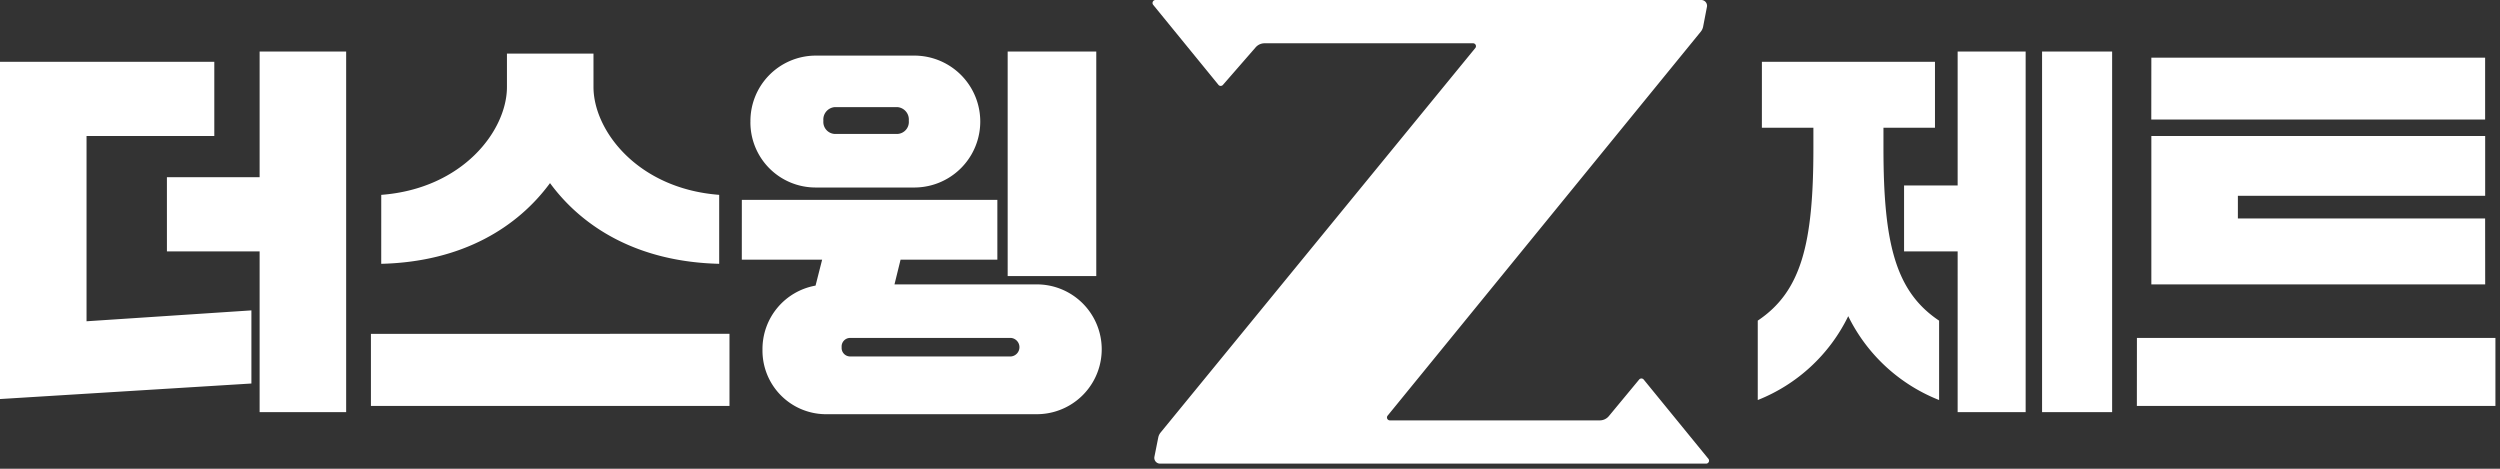 <svg xmlns="http://www.w3.org/2000/svg" xmlns:xlink="http://www.w3.org/1999/xlink" width="208" height="39" viewBox="0 0 208 39">
  <rect x="0" y="0" width="208" height="39" fill="#333333" stroke="none"/>
  <defs>
    <clipPath id="clip-path">
      <rect id="사각형_3611" data-name="사각형 3611" width="208" height="39" fill="none"/>
    </clipPath>
  </defs>
  <g id="더스윙Z제트_w" transform="translate(3.767 0.493)">
    <g id="그룹_4093" data-name="그룹 4093" transform="translate(-3.767 -0.493)">
      <g id="그룹_4092" data-name="그룹 4092" transform="translate(0)" clip-path="url(#clip-path)">
        <path id="패스_6272" data-name="패스 6272" d="M101.372,7.054,95.943.4a.248.248,0,0,1,.193-.4h45.41a.481.481,0,0,1,.471.574L141.7,2.218a.959.959,0,0,1-.2.423L115.45,34.583a.241.241,0,0,0,.187.393H133.1a.983.983,0,0,0,.759-.358l2.516-3.038a.246.246,0,0,1,.381,0l5.383,6.594a.246.246,0,0,1-.191.4H96.519A.48.48,0,0,1,96.048,38l.319-1.6a.958.958,0,0,1,.2-.419L122.747,3.993a.241.241,0,0,0-.187-.392H105.215a.991.991,0,0,0-.762.357l-2.7,3.1a.248.248,0,0,1-.382,0M20.917,25.824,7.2,26.73V11.316h10.63V5.143H0V33.2l20.917-1.292Zm-7.029-4.907H21.6V34.29h7.2v-30H21.6V14.745H13.887ZM30.861,33.775H60.693v-6H30.861Zm.857-11.826c6.779-.161,11.363-3.067,14.043-6.715,2.679,3.648,7.263,6.553,14.075,6.715V16.211c-6.8-.517-10.458-5.36-10.458-8.977V4.458h-7.2V7.235c0,3.617-3.659,8.46-10.458,8.977Zm30-.346h6.684l-.548,2.159a5.355,5.355,0,0,0-4.415,5.317,5.291,5.291,0,0,0,5.189,5.382H86.263a5.4,5.4,0,0,0,0-10.8H74.421l.506-2.057h8.053V16.63H61.721Zm.716-11.439A5.418,5.418,0,0,0,67.811,15.6h8.334a5.487,5.487,0,0,0,0-10.973H67.811a5.44,5.44,0,0,0-5.374,5.535m6.068-.118a1.034,1.034,0,0,1,.937-1.131h5.233a1.034,1.034,0,0,1,.937,1.131,1,1,0,0,1-.937,1.1H69.443a1,1,0,0,1-.937-1.1m1.519,18.843a.711.711,0,0,1,.707-.772H84.106a.774.774,0,0,1,0,1.543H70.732a.711.711,0,0,1-.707-.772m13.813-5.915H91.21V4.286H83.838Zm62.75-12.344h4.286v1.711c0,7.911-1,11.915-4.629,14.337v6.608a14.18,14.18,0,0,0,7.528-6.978,14.242,14.242,0,0,0,7.56,6.978V26.678c-3.626-2.422-4.629-6.426-4.629-14.337V10.63h4.286V5.143h-14.4Zm11.83,10.287h4.458V34.29h5.658v-30h-5.658V15.43h-4.458ZM169.9,34.29h5.829v-30H169.9Zm7.887-.514h29.832V28.117H177.792Zm1.2-23.831h27.775V4.8H178.992Zm27.775,8.23H186.192V16.288h20.574V11.316H178.992V23.66h27.775Z" fill="#fff"/>
      </g>
    </g>
  </g>
</svg>
